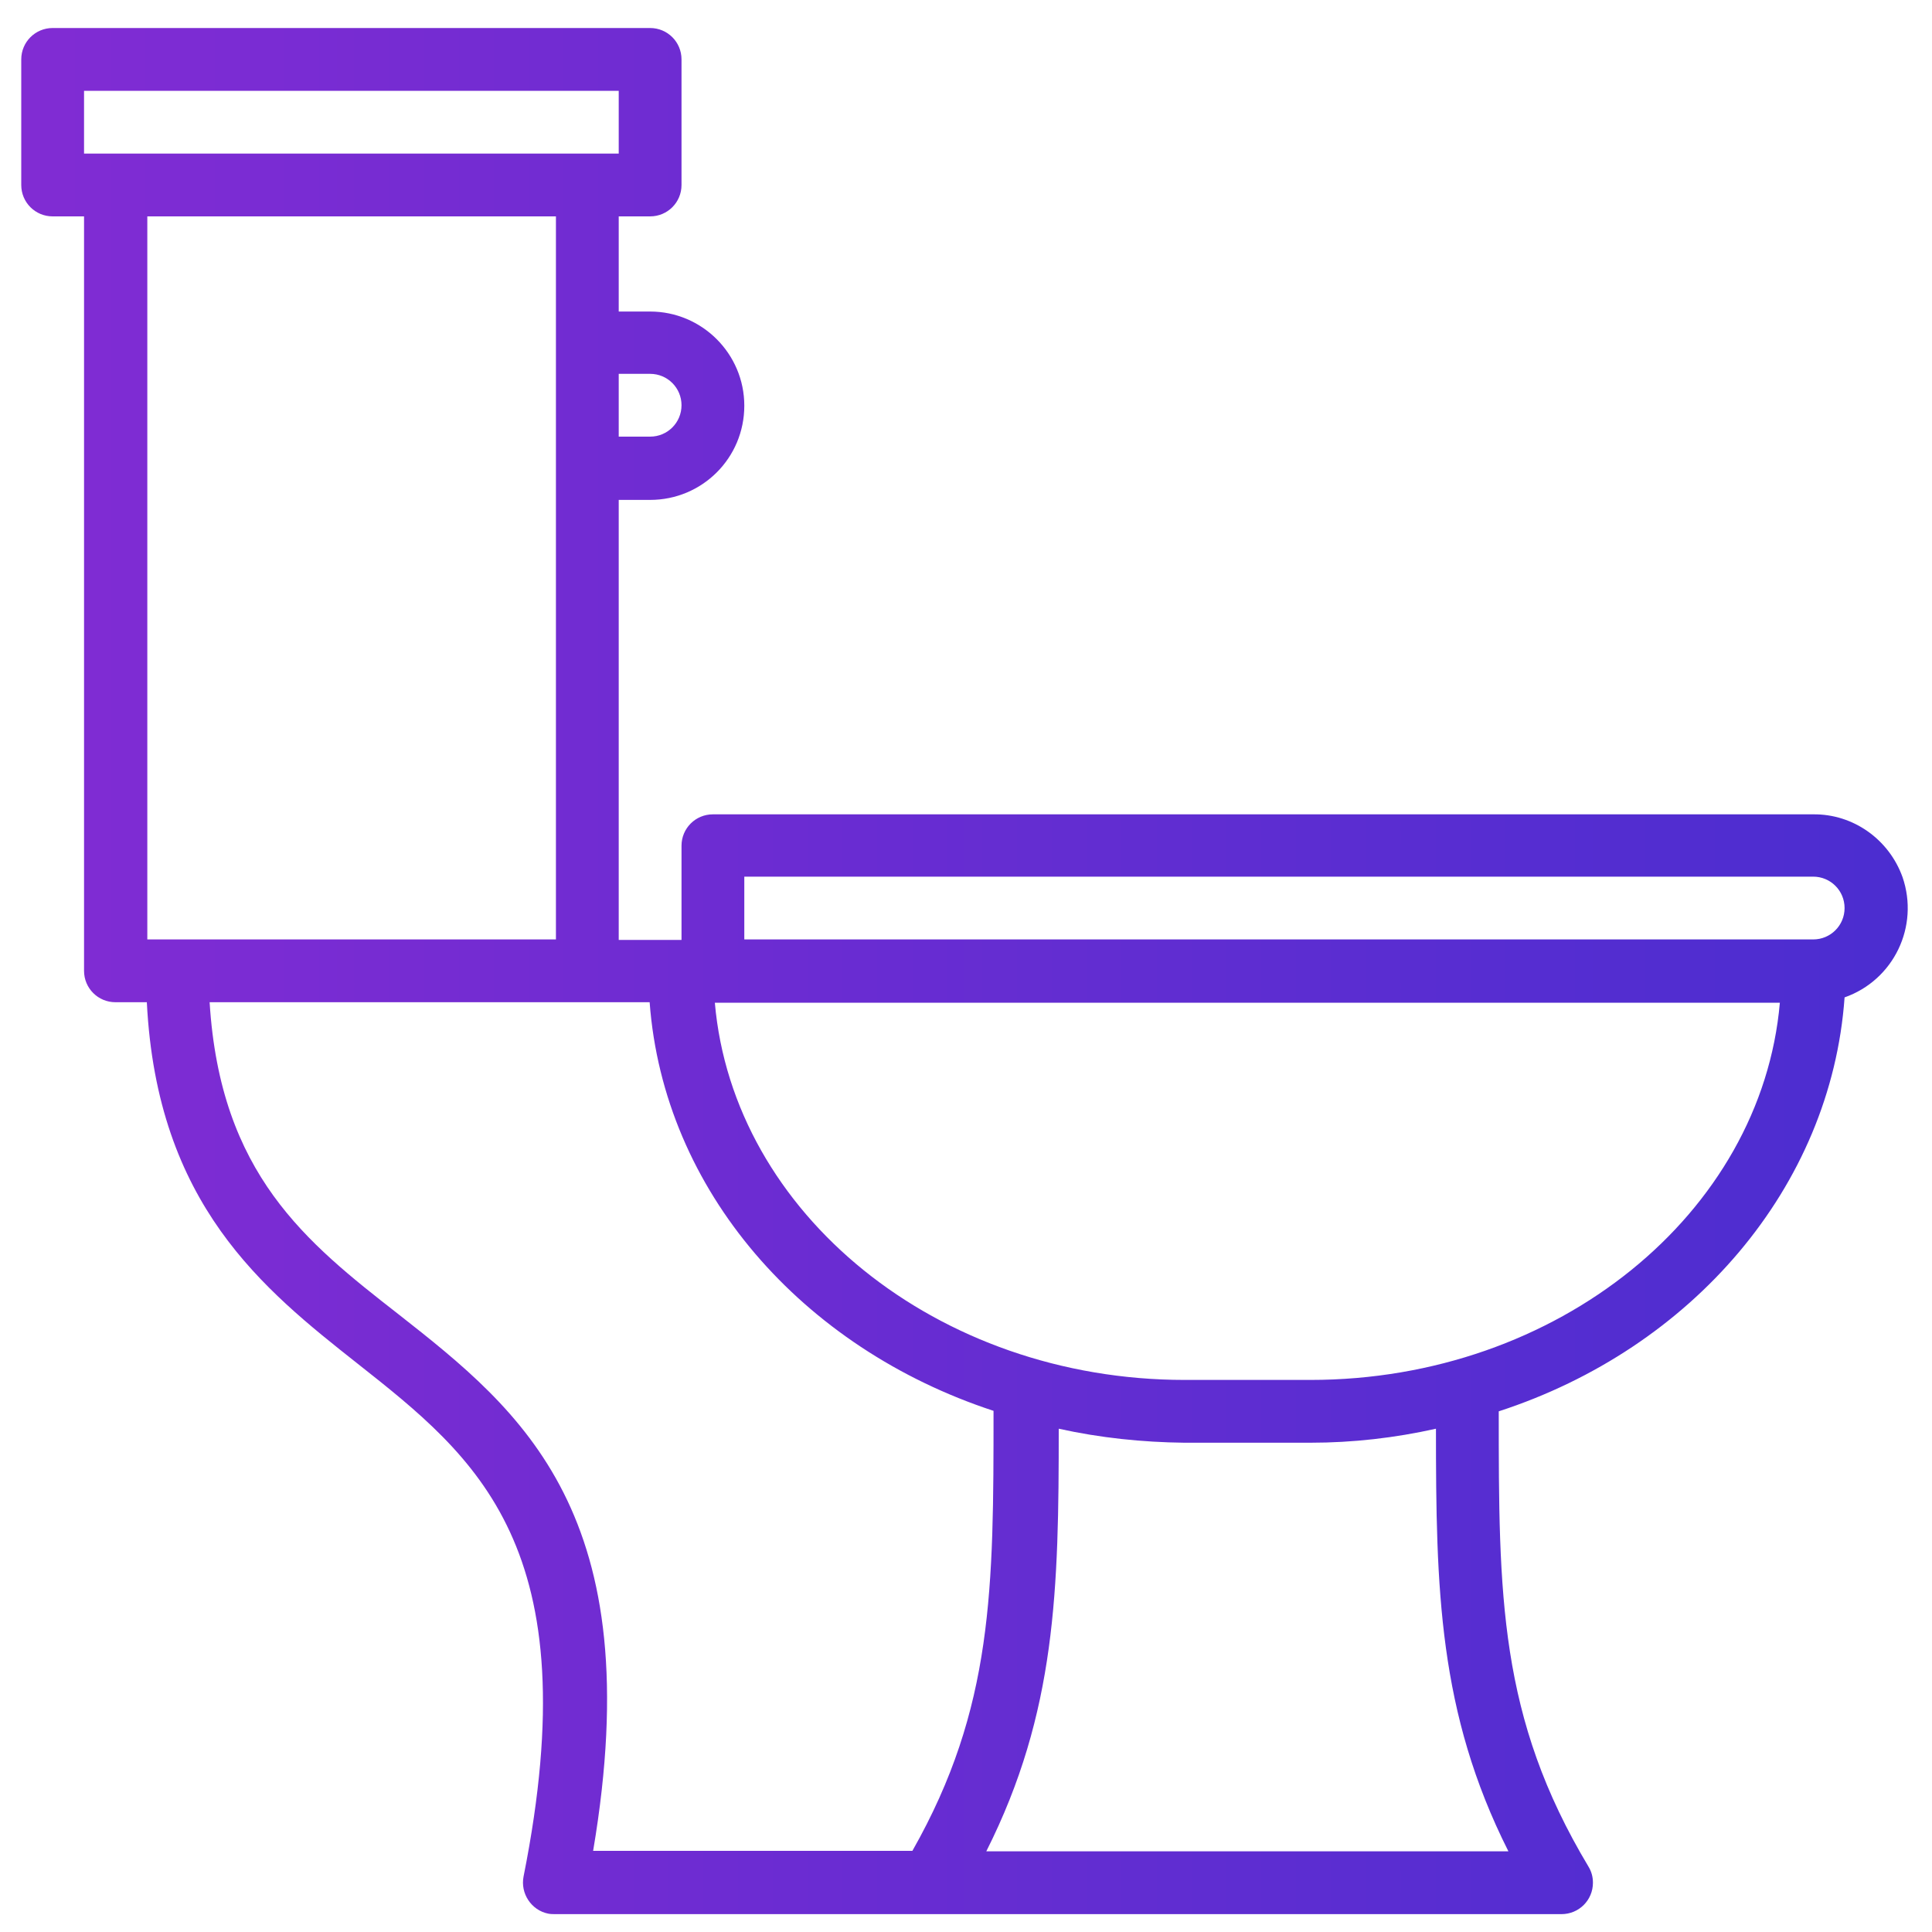 <?xml version="1.0" encoding="utf-8"?>
<!-- Generator: Adobe Illustrator 23.1.1, SVG Export Plug-In . SVG Version: 6.00 Build 0)  -->
<svg version="1.1" id="Layer_1" xmlns="http://www.w3.org/2000/svg" xmlns:xlink="http://www.w3.org/1999/xlink" x="0px" y="0px"
	 viewBox="0 0 400 400" style="enable-background:new 0 0 400 400;" xml:space="preserve">
<style type="text/css">
	.st0{clip-path:url(#SVGID_2_);fill:url(#SVGID_3_);}
</style>
<g>
	<defs>
		<path id="SVGID_1_" d="M271.3,298.7c8.8,0,17.5-1,26-2.9c0,33.2,0.5,58.7,15,87.5H204.2c14.5-28.8,15-54.3,15-87.5
			c8.6,1.9,17.3,2.8,26,2.9H271.3z M82.5,272.1c-19.1-14.9-36.9-29-39.1-64.6h91.1c2.9,39,31.6,71.6,71.2,84.6
			c0,36.7,0,61.5-16.8,91.1h-66.1C134.6,313.5,108.1,292.2,82.5,272.1 M148,207.6h220.5c-3.8,43.6-46,78.1-97.2,78.1h-26
			C194,285.7,151.8,251.2,148,207.6 M154.1,181.5h221.3c3.6,0,6.5,2.9,6.5,6.5c0,3.6-2.9,6.5-6.5,6.5H154.1V181.5z M128.1,77.4h6.5
			c3.6,0,6.5,2.9,6.5,6.5c0,3.6-2.9,6.5-6.5,6.5h-6.5V77.4z M30.5,44.8h84.6v149.7H30.5V44.8z M17.4,18.8h110.7v13H17.4V18.8z
			 M10.9,5.8c-3.6,0-6.5,2.9-6.5,6.5v26c0,3.6,2.9,6.5,6.5,6.5h6.5V201c0,3.6,2.9,6.5,6.5,6.5h6.5c2.1,41.9,24.1,59.4,43.6,74.8
			c24.7,19.5,48,38,34.4,106.2c-0.7,3.5,1.6,7,5.1,7.7c0.5,0.1,1,0.1,1.5,0.1h208.3c3.6,0,6.5-2.9,6.5-6.5c0-1.2-0.3-2.3-0.9-3.3
			c-18.6-31-18.6-56.2-18.6-94.3c40-13,68.8-46.4,71.6-85.7c10.2-3.6,15.5-14.7,12-24.9c-2.8-7.8-10.2-13.1-18.5-13H147.6
			c-3.6,0-6.5,2.9-6.5,6.5v19.5h-13v-91.1h6.5c10.8,0,19.5-8.7,19.5-19.5s-8.8-19.5-19.5-19.5h-6.5V44.8h6.5c3.6,0,6.5-2.9,6.5-6.5
			v-26c0-3.6-2.9-6.5-6.5-6.5H10.9z"/>
	</defs>
	<clipPath id="SVGID_2_">
		<use xlink:href="#SVGID_1_"  style="overflow:visible;"/>
	</clipPath>
	
		<linearGradient id="SVGID_3_" gradientUnits="userSpaceOnUse" x1="-1163.064" y1="2101.159" x2="-1154.213" y2="2101.159" gradientTransform="matrix(44.129 0 0 -44.129 51329.586 92923.68)">
		<stop  offset="0" style="stop-color:#812CD3"/>
		<stop  offset="1" style="stop-color:#4B2DD0"/>
		<stop  offset="1" style="stop-color:#4B2DD0"/>
	</linearGradient>
	<rect x="4.4" y="5.8" class="st0" width="393" height="390.6"/>
</g>
</svg>
